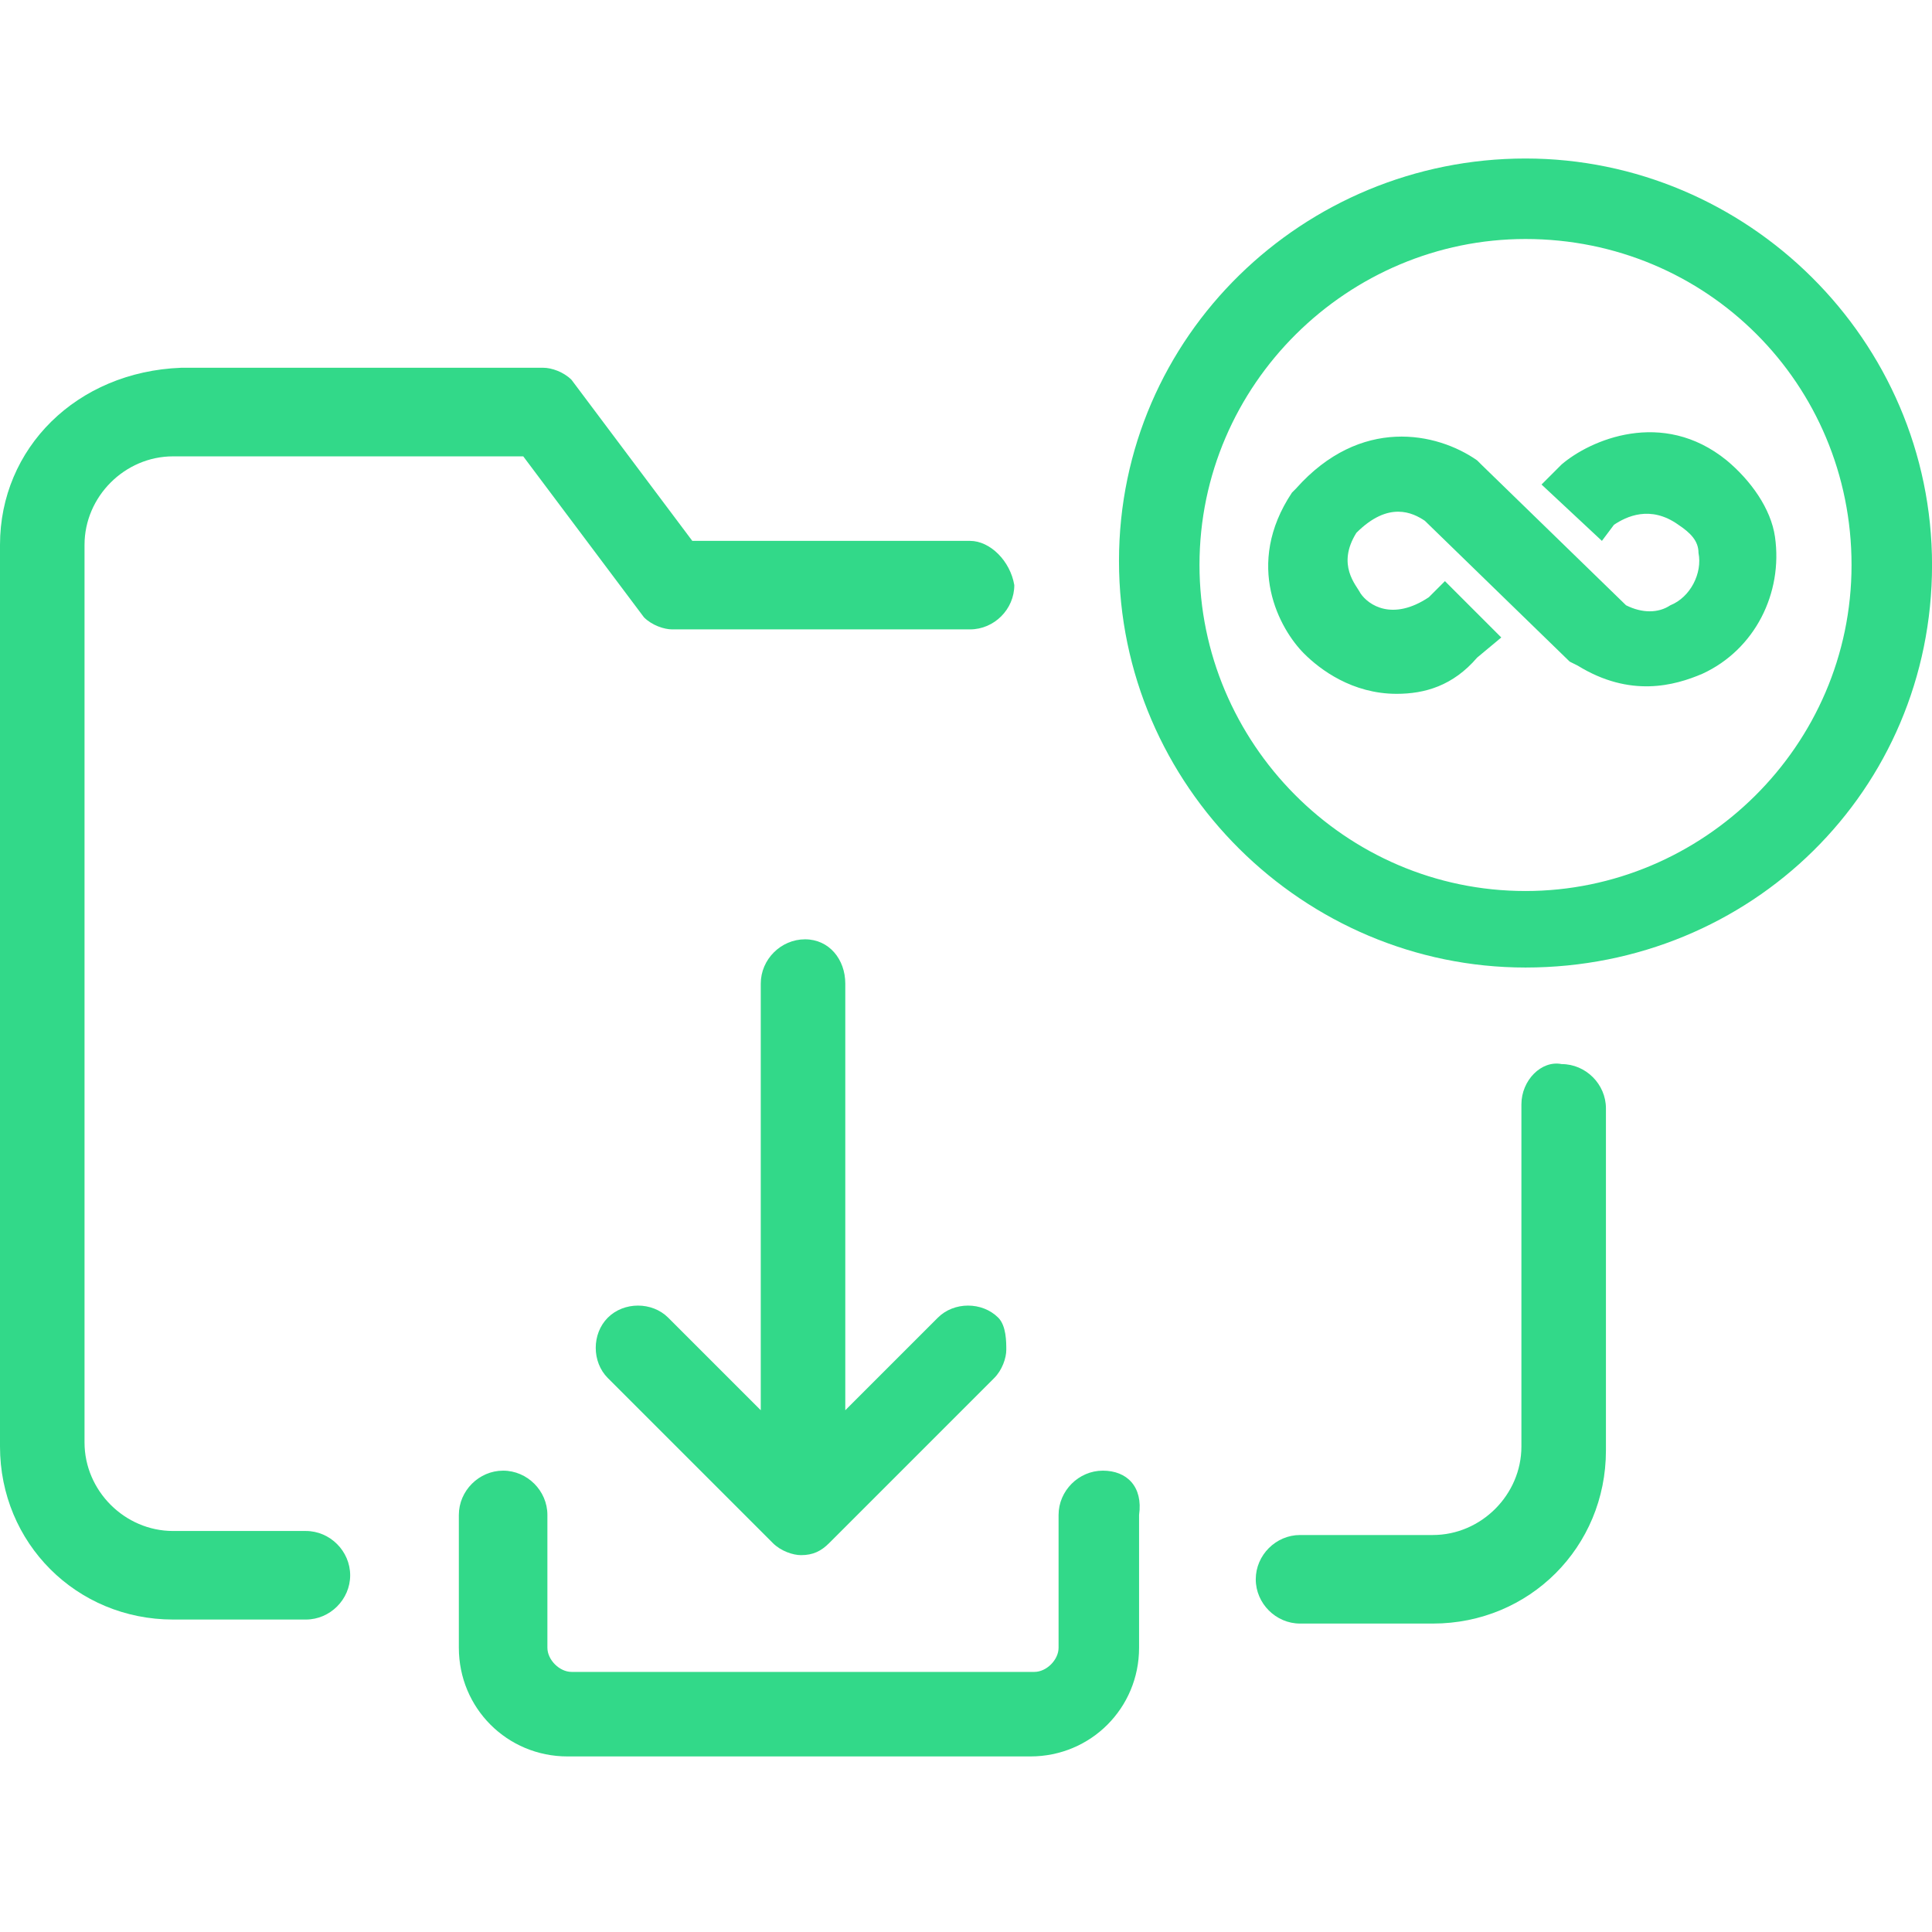 <svg width="48" height="48" viewBox="0 0 48 48" fill="none" xmlns="http://www.w3.org/2000/svg">
<path d="M20.001 23.337C19.401 23.337 18.901 23.837 18.901 24.437V35.037L16.601 32.737C16.201 32.337 15.501 32.337 15.101 32.737C14.701 33.137 14.701 33.837 15.101 34.237L19.201 38.337C19.401 38.537 19.701 38.637 19.901 38.637C20.201 38.637 20.401 38.537 20.601 38.337L24.701 34.237C24.901 34.037 25.001 33.737 25.001 33.537C25.001 33.337 25.001 32.937 24.801 32.737C24.401 32.337 23.701 32.337 23.301 32.737L21.001 35.037V24.437C21.001 23.837 20.601 23.337 20.001 23.337Z" fill="#32D989"/>
<path d="M27.4 36.538C26.8 36.538 26.3 37.038 26.3 37.638V40.938C26.3 41.238 26 41.538 25.7 41.538H14.2C13.9 41.538 13.6 41.238 13.6 40.938V37.638C13.6 37.038 13.1 36.538 12.5 36.538C11.9 36.538 11.4 37.038 11.4 37.638V40.938C11.4 42.438 12.6 43.638 14.1 43.638H25.6C27.1 43.638 28.3 42.438 28.3 40.938V37.638C28.4 36.938 28 36.538 27.4 36.538Z" fill="#32D989"/>
<path d="M37.901 24.038C32.401 24.038 27.801 19.538 27.801 13.938C27.801 8.338 32.401 3.938 37.901 3.938C43.401 3.938 48.001 8.438 48.001 14.037C48.001 19.637 43.501 24.038 37.901 24.038ZM37.901 5.938C33.501 5.938 29.801 9.537 29.801 14.037C29.801 18.438 33.401 22.137 37.901 22.137C42.301 22.137 46.001 18.538 46.001 14.037C46.001 9.537 42.401 5.938 37.901 5.938Z" fill="#32D989"/>
<path d="M34.699 17.238C33.599 17.238 32.799 16.638 32.399 16.238C31.799 15.638 30.899 14.038 32.099 12.238L32.199 12.138C33.799 10.338 35.699 10.738 36.699 11.438L36.799 11.538L40.399 15.038C40.799 15.238 41.199 15.238 41.499 15.038C41.999 14.838 42.299 14.238 42.199 13.738C42.199 13.438 41.999 13.238 41.699 13.038C40.999 12.538 40.399 12.838 40.099 13.038L39.799 13.438L38.299 12.038L38.799 11.538C39.499 10.938 41.299 10.138 42.899 11.438C43.499 11.938 43.999 12.638 44.099 13.338C44.299 14.738 43.599 16.138 42.299 16.738C41.599 17.038 40.499 17.338 39.199 16.538L38.999 16.438L35.399 12.938C35.099 12.738 34.499 12.438 33.699 13.238C33.199 14.038 33.699 14.538 33.799 14.738C33.999 15.038 34.599 15.438 35.499 14.838L35.899 14.438L37.299 15.838L36.699 16.338C36.099 17.038 35.399 17.238 34.699 17.238Z" fill="#32D989"/>
<path d="M24.1 13.438H17.2L14.2 9.437C14 9.237 13.7 9.137 13.5 9.137H4.5C1.9 9.237 0 11.137 0 13.537V35.938C0 38.337 1.9 40.237 4.3 40.237H7.6C8.2 40.237 8.7 39.737 8.7 39.138C8.7 38.538 8.2 38.037 7.6 38.037H4.3C3.1 38.037 2.1 37.038 2.1 35.837V13.537C2.1 12.338 3.1 11.338 4.3 11.338H13L16 15.338C16.2 15.537 16.5 15.637 16.7 15.637H24.1C24.7 15.637 25.2 15.137 25.2 14.537C25.1 13.938 24.6 13.438 24.1 13.438Z" fill="#32D989"/>
<path d="M37.799 27.437V35.937C37.799 37.137 36.799 38.137 35.599 38.137H32.299C31.699 38.137 31.199 38.637 31.199 39.237C31.199 39.837 31.699 40.337 32.299 40.337H35.599C37.999 40.337 39.899 38.437 39.899 36.037V27.537C39.899 26.937 39.399 26.437 38.799 26.437C38.299 26.337 37.799 26.837 37.799 27.437Z" fill="#32D989"/>
</svg>

